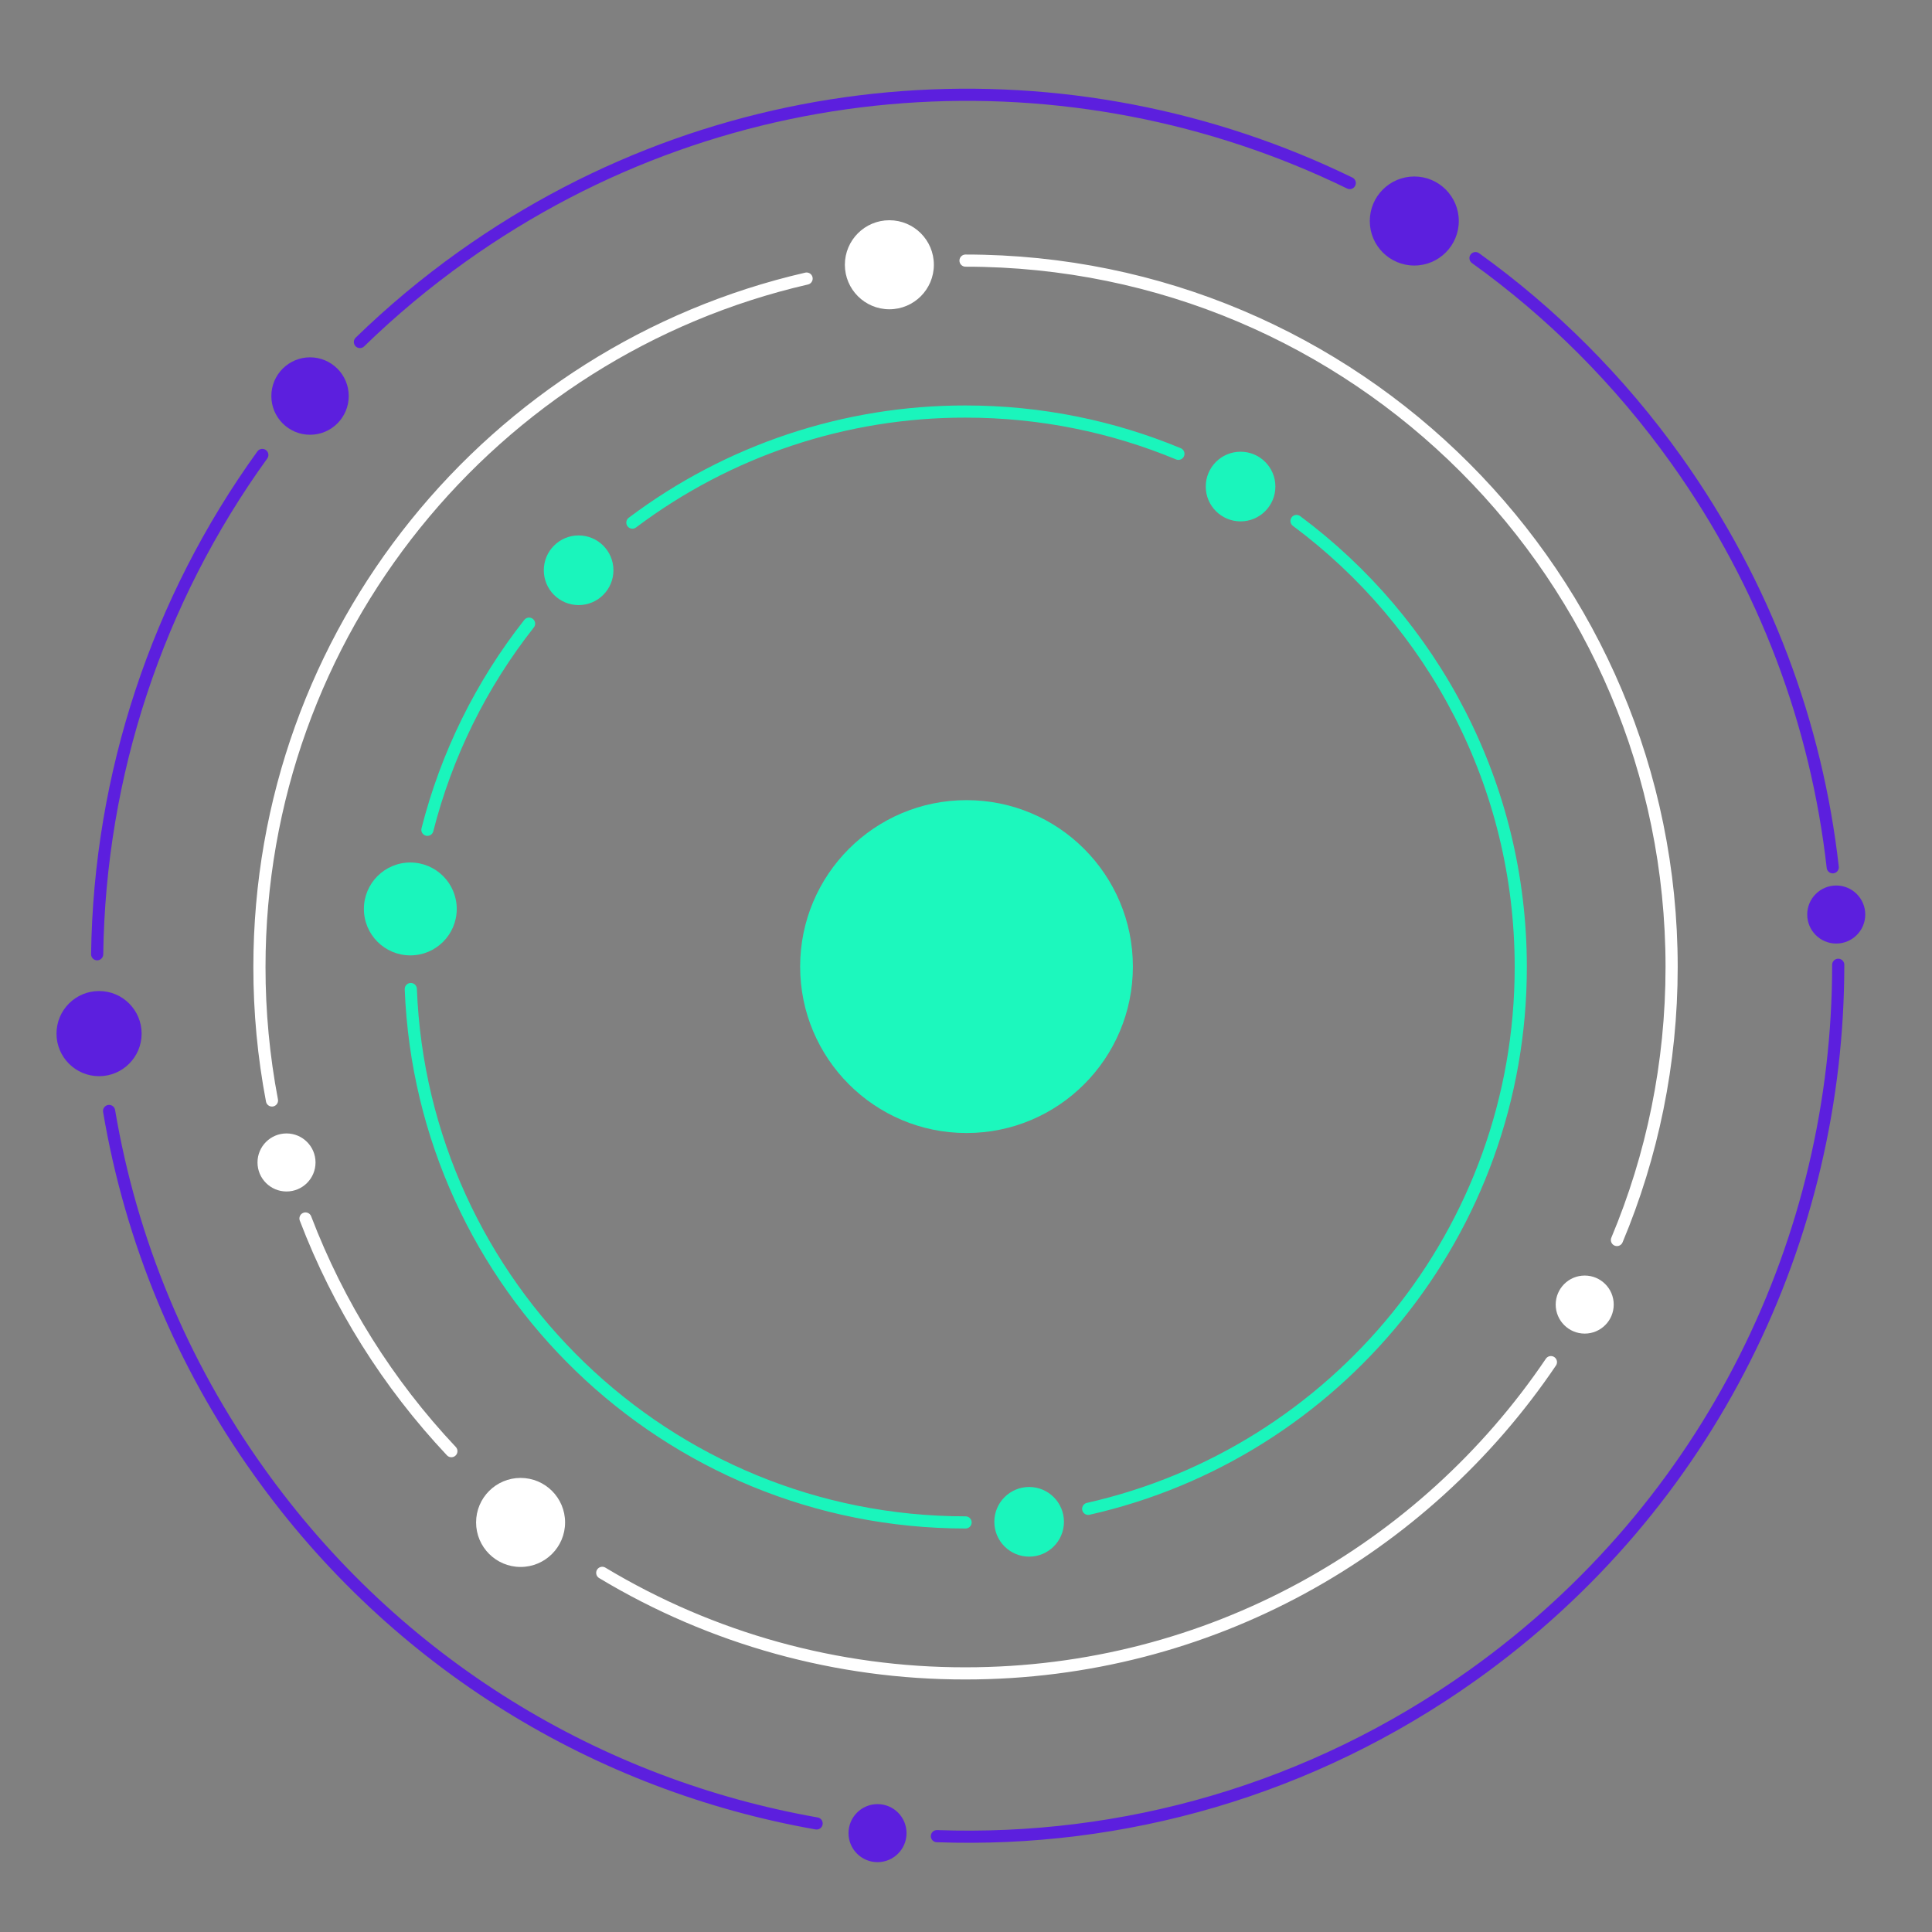 <svg width="1060" height="1060" viewBox="0 0 1060 1060" fill="none" xmlns="http://www.w3.org/2000/svg">

<rect x="0" y="0" width="1060" height="1060" fill="#808080" stroke="none"/>

<style>
    #orbit1 {
        animation: rotate 30s linear infinite;
        transform-origin: 50% 50%;
        transform-box: fill-box;
    }
    #orbit2 {
        animation: rotate 20s linear infinite;
        transform-origin: 50% 50%;
        transform-box: fill-box;
    }
    #orbit3 {
        animation: rotate 40s linear infinite;
        transform-origin: 50% 50%;
        transform-box: fill-box;
    }
    @keyframes rotate{
                from{
                   transform: rotate(0deg);}to{
                   transform: rotate(360deg);
                }
             }
</style>
<g id="Group 151">
<g id="orbit2">
<path id="Vector" d="M149.219 603.78C144.624 579.641 142.321 555.122 142.339 530.55C142.339 346.497 270.576 192.413 442.541 152.841M529.741 142.984C743.7 142.984 917.142 316.5 917.142 530.55C917.142 583.65 906.468 634.256 887.149 680.336M330.432 862.951C390.608 899.151 459.523 918.223 529.741 918.109C663.42 918.109 781.287 850.374 850.915 747.336" stroke="white" stroke-width="6.67" stroke-miterlimit="10" stroke-linecap="round"/>
<path id="Vector_2" d="M247.647 796.183C212.879 759.278 185.685 715.907 167.607 668.528" stroke="white" stroke-width="6.67" stroke-miterlimit="10" stroke-linecap="round"/>
<path id="Vector_3" d="M285.622 859.714C299.106 859.714 310.036 848.779 310.036 835.289C310.036 821.8 299.106 810.865 285.622 810.865C272.138 810.865 261.208 821.8 261.208 835.289C261.208 848.779 272.138 859.714 285.622 859.714Z" fill="white"/>
<path id="Vector_4" d="M487.955 169.686C501.439 169.686 512.37 158.75 512.37 145.261C512.37 131.772 501.439 120.836 487.955 120.836C474.472 120.836 463.541 131.772 463.541 145.261C463.541 158.75 474.472 169.686 487.955 169.686Z" fill="white"/>
<path id="Vector_5" d="M157.199 653.713C165.99 653.713 173.117 646.583 173.117 637.788C173.117 628.994 165.99 621.864 157.199 621.864C148.408 621.864 141.282 628.994 141.282 637.788C141.282 646.583 148.408 653.713 157.199 653.713Z" fill="white"/>
<path id="Vector_6" d="M869.459 731.685C878.249 731.685 885.376 724.555 885.376 715.76C885.376 706.966 878.249 699.836 869.459 699.836C860.668 699.836 853.541 706.966 853.541 715.76C853.541 724.555 860.668 731.685 869.459 731.685Z" fill="white"/>
<rect id="Rectangle 116" x="0.5" y="0.5" width="1059" height="1059" rx="529.5" stroke="rgba(98,24,38,0)"/>
</g>
<g id="orbit3">
<path id="Vector_7" d="M346.961 286.735C399.653 247.08 463.829 225.687 529.766 225.798C571.135 225.798 610.578 234.048 646.541 248.993M529.766 835.283C365.579 835.283 231.736 705.334 225.385 542.638M711.346 285.836C786.007 341.377 834.376 430.308 834.376 530.544C834.376 675.726 732.903 797.187 597.041 827.826" stroke="#1AF5BC" stroke-width="6.67" stroke-miterlimit="10" stroke-linecap="round"/>
<path id="Vector_8" d="M234.494 455.268C244.97 414.079 263.974 375.549 290.278 342.174" stroke="#1AF5BC" stroke-width="6.67" stroke-miterlimit="10" stroke-linecap="round"/>
<path id="Vector_9" d="M317.464 331.985C328.013 331.985 336.566 323.429 336.566 312.874C336.566 302.32 328.013 293.764 317.464 293.764C306.914 293.764 298.361 302.32 298.361 312.874C298.361 323.429 306.914 331.985 317.464 331.985Z" fill="#1AF5BC"/>
<path id="Vector_10" d="M680.643 286.057C691.193 286.057 699.745 277.501 699.745 266.947C699.745 256.392 691.193 247.836 680.643 247.836C670.093 247.836 661.541 256.392 661.541 266.947C661.541 277.501 670.093 286.057 680.643 286.057Z" fill="#1AF5BC"/>
<path id="Vector_11" d="M564.643 854.057C575.193 854.057 583.745 845.501 583.745 834.947C583.745 824.392 575.193 815.836 564.643 815.836C554.093 815.836 545.541 824.392 545.541 834.947C545.541 845.501 554.093 854.057 564.643 854.057Z" fill="#1AF5BC"/>
<path id="Vector_12" d="M225.124 524.178C239.192 524.178 250.596 512.769 250.596 498.695C250.596 484.621 239.192 473.213 225.124 473.213C211.056 473.213 199.652 484.621 199.652 498.695C199.652 512.769 211.056 524.178 225.124 524.178Z" fill="#1AF5BC"/>
<rect id="Rectangle 115" x="0.5" y="0.5" width="1059" height="1059" rx="529.5" stroke="rgba(98,24,38,0)"/>
</g>
<g id="orbit1">
<path id="Vector_13" d="M775.955 145.686C789.439 145.686 800.37 134.75 800.37 121.261C800.37 107.772 789.439 96.836 775.955 96.836C762.472 96.836 751.541 107.772 751.541 121.261C751.541 134.75 762.472 145.686 775.955 145.686Z" fill="#5C1FDE"/>
<path id="Vector_14" d="M481.459 1021.68C490.249 1021.68 497.376 1014.56 497.376 1005.76C497.376 996.966 490.249 989.836 481.459 989.836C472.668 989.836 465.541 996.966 465.541 1005.76C465.541 1014.56 472.668 1021.68 481.459 1021.68Z" fill="#5C1FDE"/>
<path id="Vector_15" d="M1007.46 517.685C1016.25 517.685 1023.38 510.555 1023.38 501.76C1023.38 492.966 1016.25 485.836 1007.46 485.836C998.668 485.836 991.541 492.966 991.541 501.76C991.541 510.555 998.668 517.685 1007.46 517.685Z" fill="#5C1FDE"/>
<path id="Vector_16" d="M54.351 590.455C67.247 590.455 77.701 579.996 77.701 567.095C77.701 554.193 67.247 543.734 54.351 543.734C41.455 543.734 31 554.193 31 567.095C31 579.996 41.455 590.455 54.351 590.455Z" fill="#5C1FDE"/>
<path id="Vector_17" d="M197.474 187.641C215.005 170.596 233.809 154.913 253.723 140.728C401.328 35.501 588.318 26.217 740.541 100.427M59.854 609.54C71.865 680.789 99.934 748.367 141.932 807.15C217.659 913.48 328.926 979.456 448.041 1000.44M514.041 1007.41C615.548 1011.08 719.01 982.512 808.102 918.989C938.886 825.739 1008.59 678.646 1008.55 529.336M809.541 141.621C851.092 171.474 888.519 208.565 919.862 252.567C968.599 320.991 996.746 397.874 1005.54 475.836" stroke="#5C1FDE" stroke-width="6.67" stroke-miterlimit="10" stroke-linecap="round"/>
<path id="Vector_18" d="M170.104 238.529C181.829 238.529 191.334 229.02 191.334 217.291C191.334 205.561 181.829 196.052 170.104 196.052C158.379 196.052 148.875 205.561 148.875 217.291C148.875 229.02 158.379 238.529 170.104 238.529Z" fill="#5C1FDE"/>
<path id="Vector_19" d="M53.312 523.553C54.645 425.092 86.284 329.434 143.919 249.611" stroke="#5C1FDE" stroke-width="6.67" stroke-miterlimit="10" stroke-linecap="round"/>
<rect id="Rectangle 117" x="0.5" y="0.5" width="1059" height="1059" rx="529.5" stroke="rgba(98,24,38,0)"/>
</g>
<path id="sun" d="M530.282 621.641C580.695 621.641 621.563 580.756 621.563 530.321C621.563 479.886 580.695 439 530.282 439C479.868 439 439 479.886 439 530.321C439 580.756 479.868 621.641 530.282 621.641Z" fill="#1CF8BD"/>
</g>
</svg>
